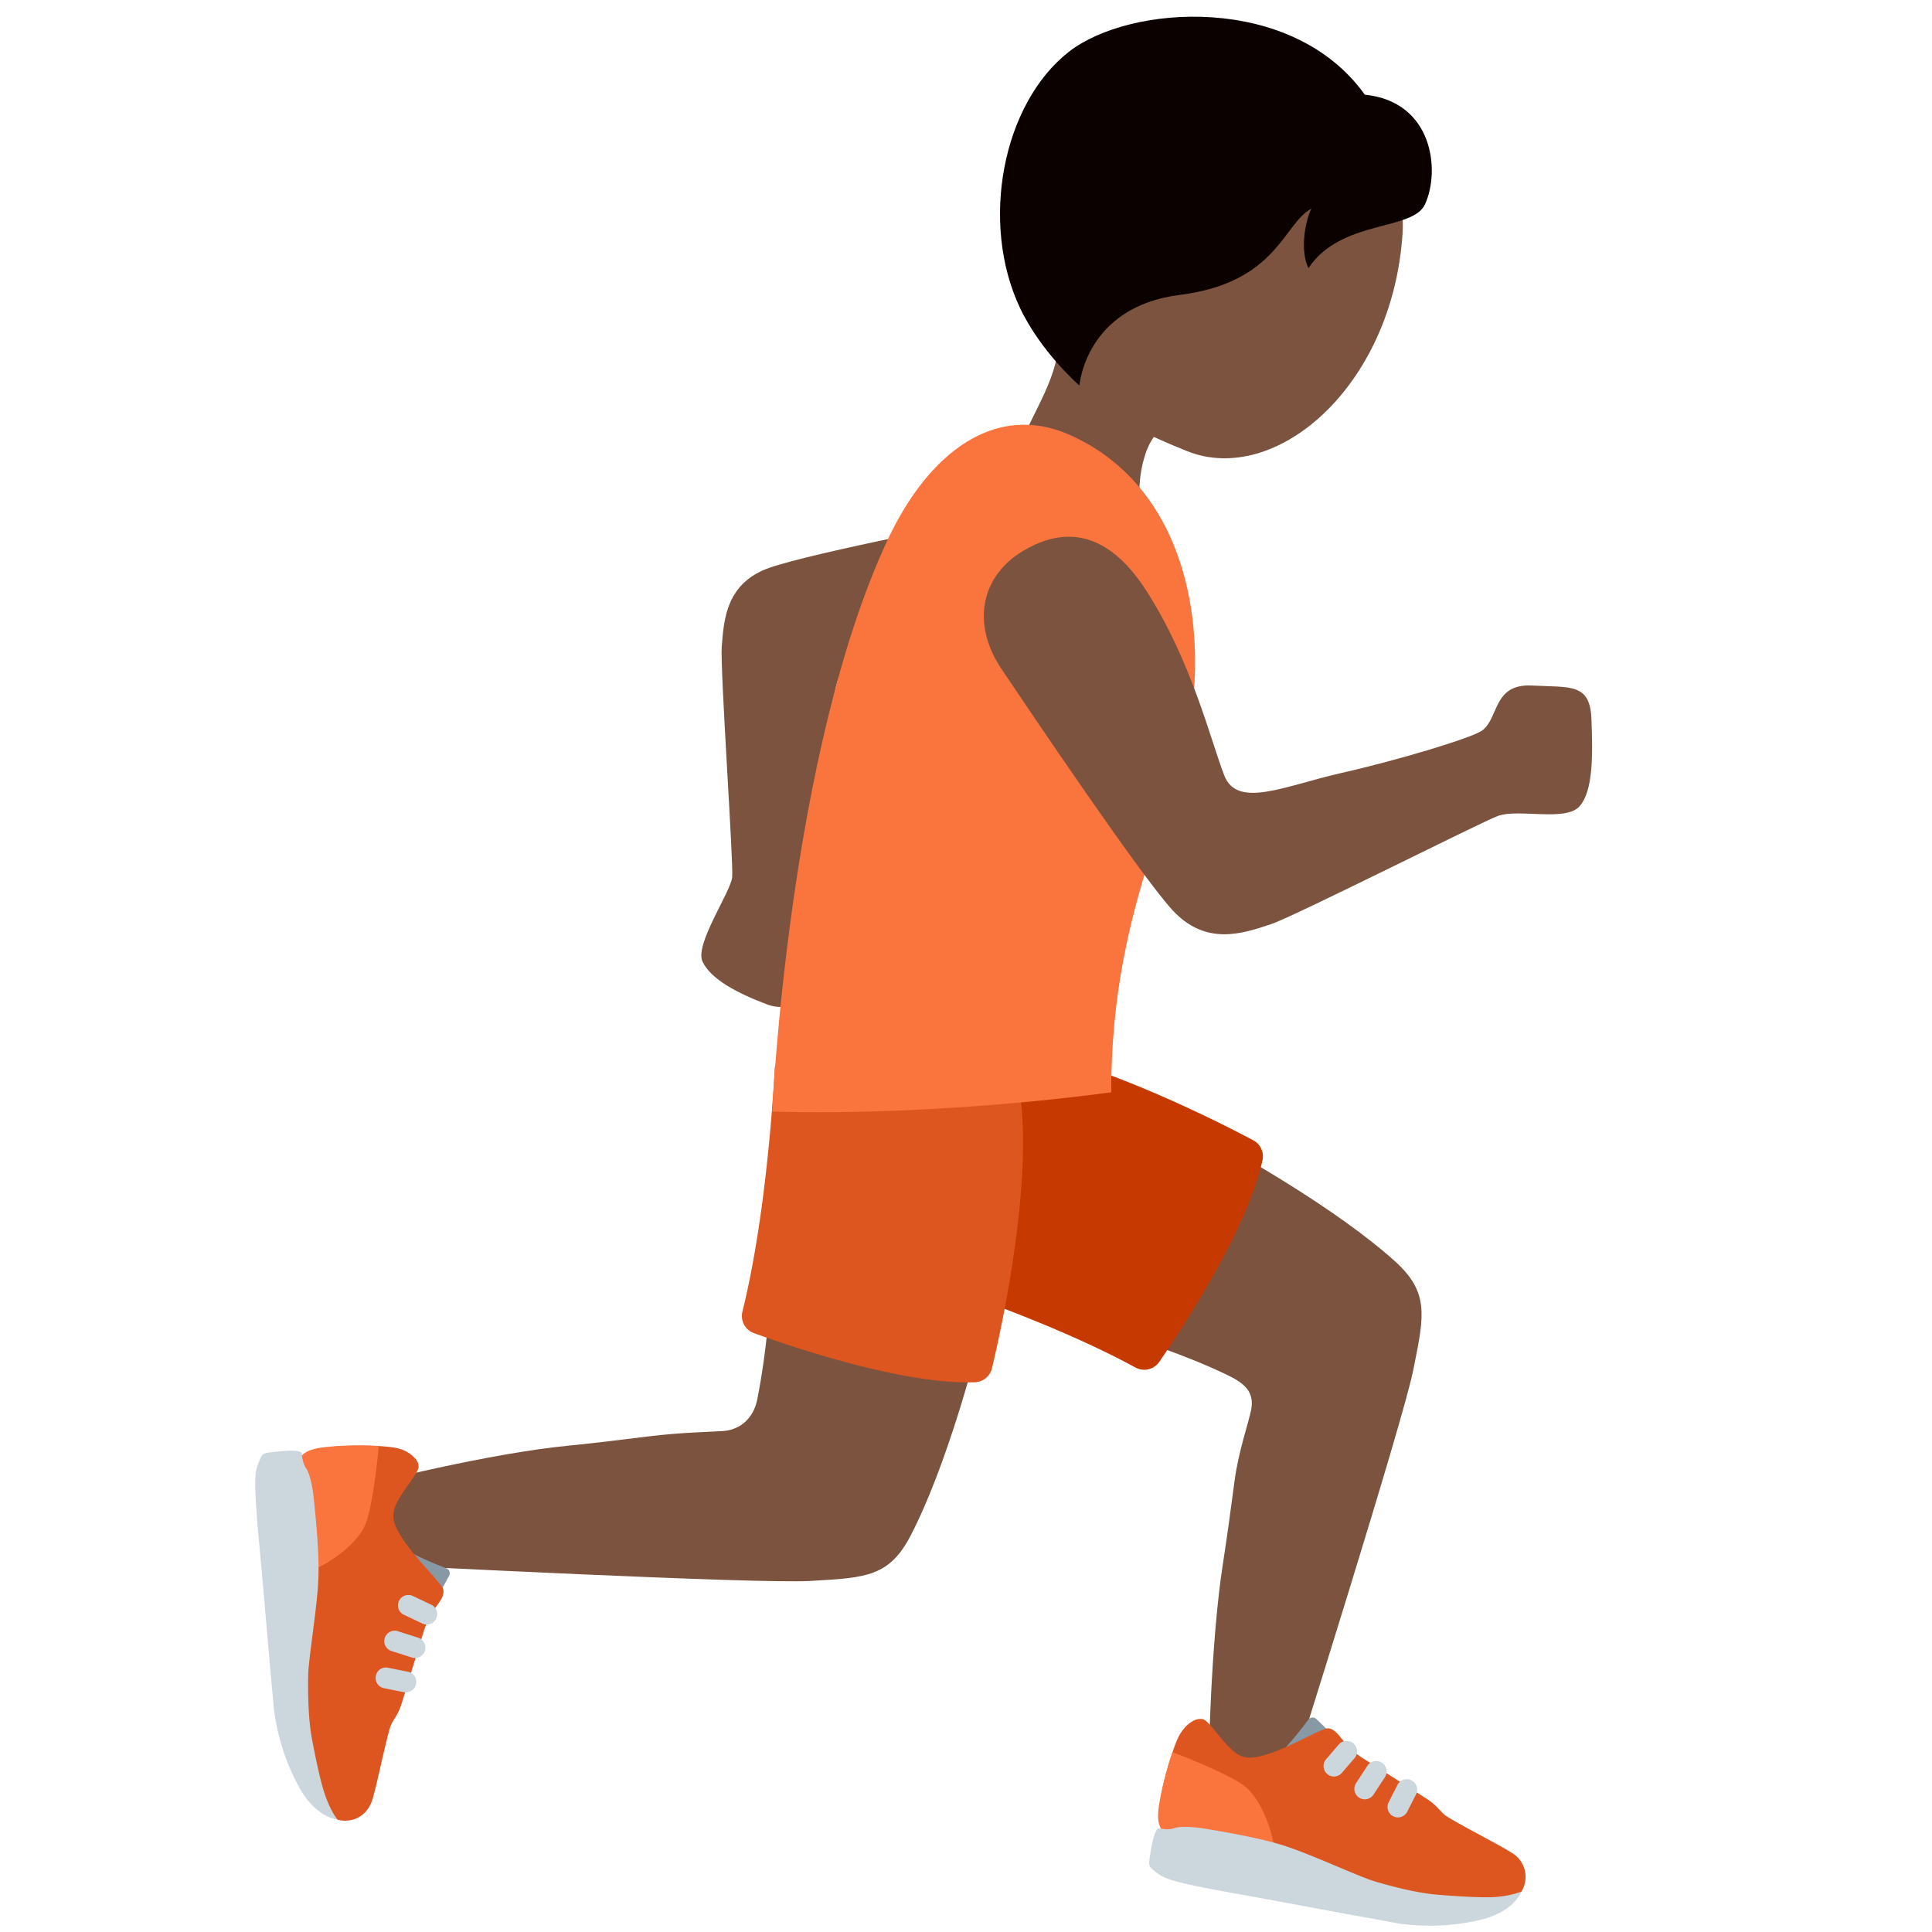 <svg xmlns="http://www.w3.org/2000/svg" viewBox="0 0 36 36"><path fill="#7C533E" d="m20.913 24.856 1.728-3.593c.428.233 2.257 1.253 3.35 2.237.635.572.549 1.002.36 1.944l-.017.085c-.189.952-2.205 7.351-2.47 8.187l-1.345-.334c-.011-.446.04-2.803.272-4.27.073-.463.147-1.025.214-1.522.071-.543.263-1.087.309-1.323.064-.334-.13-.493-.433-.64-.862-.417-1.715-.66-1.968-.771m-8.793 1.905c.546-.067 1.107-.08 1.346-.095.339-.021.577-.253.643-.584.188-.939.225-1.767.268-2.039l3.912.767c-.118.473-.644 2.5-1.322 3.806-.393.757-.831.782-1.79.838l-.087.005c-.975.057-7.669-.284-8.545-.329l-.015-1.385c.43-.124 2.59-.664 4.069-.808.464-.045 1.025-.115 1.521-.176"/><path fill="#8899A6" d="m8.195 29.682.178-.328a.1.1 0 0 0-.058-.132 7 7 0 0 1-.639-.281c.105.24.225.624.359.74.052.043.134.063.16.001"/><path fill="#DD551F" d="M5.602 27.138c.139-.111.457-.166.657-.185.138-.013.498-.024.799-.008.136.008.291.024.355.043a.62.62 0 0 1 .332.198c.057.069.062.144.049.181-.052.153-.304.418-.414.67a.5.5 0 0 0-.05.243c.027.276.379.678.643.976.158.179.285.32.29.375a.27.27 0 0 1-.037.158v.002c-.072.132-.229.269-.337.629l-.395 1.291c-.078.27-.182.336-.226.481-.091.297-.251 1.094-.331 1.346s-.271.36-.418.381-.232-.014-.232-.014-.345-.155-.574-1.449c-.165-.935-.019-1.079.105-2.483s-.216-2.835-.216-2.835"/><path fill="#FA743E" d="M5.891 29.226c.235-.096.771-.45.922-.831.136-.344.229-1.273.246-1.449a6 6 0 0 0-.873.007c-.188.018-.404.033-.534.143l-.05.043c0-.001.229 1.473.289 2.087"/><path fill="#CCD6DD" d="M7.952 30.27a.19.19 0 0 0 .175-.111.193.193 0 0 0-.092-.258l-.342-.162a.195.195 0 0 0-.259.092.193.193 0 0 0 .092.258l.342.162a.2.2 0 0 0 .084.019m-.218.625a.2.2 0 0 0 .185-.135.195.195 0 0 0-.126-.244l-.38-.121a.194.194 0 0 0-.117.37l.38.121a.2.2 0 0 0 .058.009m-.184.637a.193.193 0 0 0 .038-.384l-.356-.072a.19.19 0 0 0-.229.152.194.194 0 0 0 .152.229l.356.072zm-2.776-4.13c.006-.028.027-.137.101-.27.025-.045.082-.059.14-.066.072-.009.6-.085.61.022 0 0 .003.159.077.268.075.109.127.377.146.577s.105.951.085 1.478c-.02.528-.183 1.482-.19 1.8s0 .814.068 1.18.14.692.196.893c.072.259.168.471.279.619 0 0-.417-.028-.736-.645a4.1 4.1 0 0 1-.446-1.411 390 390 0 0 1-.165-1.86c-.038-.445-.102-1.155-.102-1.155-.081-.841-.1-1.269-.063-1.43"/><path fill="#8899A6" d="m24.789 32.283-.269-.259a.1.1 0 0 0-.143.021 7 7 0 0 1-.441.541c.26-.037.661-.051.809-.149.056-.038.096-.112.044-.154"/><path fill="#DD551F" d="M21.645 34.104c-.07-.163-.038-.485-.003-.683.024-.136.109-.486.206-.772.043-.129.101-.274.136-.33.108-.176.212-.237.28-.267.082-.036.155-.022.188.001.134.091.322.405.535.578.071.058.144.1.22.113.273.048.755-.184 1.112-.359.214-.105.385-.189.438-.18.059.01.102.039.143.078l.002.001h-.001c.108.104.199.293.516.492.206.128 1.14.724 1.14.724.24.147.275.265.403.346.262.167.987.534 1.209.678a.52.52 0 0 1 .255.505c-.02.148-.076.22-.076.22s-.242.291-1.549.166c-.945-.09-1.045-.269-2.365-.763-1.32-.493-2.789-.548-2.789-.548"/><path fill="#FA743E" d="M23.734 34.382c-.03-.252-.228-.863-.555-1.11-.295-.222-1.166-.56-1.331-.624a6 6 0 0 0-.226.843c-.033.186-.076.398-.004.553l.028.059c-.001.001 1.481.173 2.088.279"/><path fill="#CCD6DD" d="M24.856 33.103a.2.2 0 0 0 .147-.067l.247-.287a.195.195 0 0 0-.294-.254l-.247.287a.195.195 0 0 0 .147.321m.575.425a.2.2 0 0 0 .163-.088l.218-.334a.195.195 0 0 0-.326-.213l-.218.334a.195.195 0 0 0 .163.301m.617.337c.07 0 .138-.039.173-.106l.165-.324a.194.194 0 1 0-.346-.176l-.165.324a.195.195 0 0 0 .173.282m-4.369 1.108c-.026-.014-.125-.062-.234-.17-.036-.036-.035-.095-.026-.153.01-.072.078-.601.184-.582 0 0 .154.04.279-.003s.398-.021.595.013c.197.035.944.152 1.447.312s1.379.571 1.684.664c.305.092.784.217 1.156.249s.705.05.913.049a1.9 1.9 0 0 0 .671-.103s-.138.394-.818.537a4.1 4.1 0 0 1-1.479.053c-.034-.005-1.237-.225-1.836-.337-.439-.082-1.14-.21-1.14-.21-.833-.146-1.25-.241-1.396-.319"/><path fill="#C63900" d="M23.346 21.244c-.751-.398-3.235-1.653-4.947-1.804a.35.35 0 0 0-.352.235l-1.328 3.635a.345.345 0 0 0 .216.451c.781.25 2.74.915 4.22 1.719a.34.34 0 0 0 .448-.106c.456-.664 1.642-2.477 1.923-3.76a.34.34 0 0 0-.18-.37"/><path fill="#DD551F" d="M18.486 25.488c.196-.827.785-3.547.501-5.242a.35.35 0 0 0-.316-.281l-3.853-.37a.345.345 0 0 0-.382.323c-.046.818-.196 2.882-.601 4.517a.34.34 0 0 0 .216.407c.758.274 2.811.965 4.123.914a.34.34 0 0 0 .312-.268"/><path fill="#7C533E" d="M20.985 10.618c.085.612-.05 1.546-1.466 1.787s-2.812.059-3.411-.108-.569.884-.747 1.872c-.179.992-.301 1.768-.252 1.973.082.347.809 1.011.517 1.612s-.757 1.179-1.332.962-1.05-.475-1.203-.797.525-1.295.552-1.574c.027-.278-.227-3.888-.194-4.298.04-.501.078-1.187.896-1.47.818-.284 4.094-.92 4.915-1.079.942-.185 1.612.309 1.725 1.12M22.174.971c1.845-.19 4.101 1.369 3.959 3.405-.198 2.841-2.368 4.687-4.011 4.031-1.723-.688-2.703-1.387-2.911-3.417-.21-2.03 1.117-3.829 2.963-4.019"/><path fill="#7C533E" d="M19.551 5.593c-1.625-3.518 4.125-1.612 4.125-1.612 1.092.348-.181 1.974.058 3.122.162.794-1.439.743-1.439.743s-.685-.202-.955.622l-.002.008c-.068.21-.116.469-.111.834.027 1.808-2.503 2.205-2.528.394-.01-.717.229-1.278.478-1.788l.022-.045c.372-.76.753-1.408.352-2.278"/><path fill="#0B0200" d="M19.921.962c1.13-.88 4.156-1.091 5.51.802 1.269.129 1.411 1.408 1.123 2.041-.23.506-1.567.279-2.173 1.192-.156-.315-.072-.847.054-1.109-.525.283-.637 1.379-2.455 1.608-1.757.221-1.867 1.688-1.867 1.688s-.719-.623-1.109-1.451c-.745-1.582-.329-3.8.917-4.771"/><path fill="#FA743E" d="M16.541 10.057c.77-1.644 2.017-2.56 3.384-1.957 1.809.799 2.443 2.756 2.332 4.652-.122 2.065-1.556 3.924-1.551 7.601 0 0-3.109.449-6.316.36 0 0 .298-6.699 2.151-10.656"/><path fill="#7C533E" d="M19.06 10.268c.577-.345 1.462-.572 2.304.745s1.187 2.756 1.447 3.433c.243.632 1.127.196 2.194-.045 1.07-.242 2.429-.654 2.614-.79.313-.229.199-.874.925-.837s1.083-.047 1.11.622c.026.669.035 1.339-.222 1.629-.258.29-1.127.04-1.516.177-.287.101-3.803 1.876-4.228 2.017-.519.172-1.223.425-1.854-.275s-2.658-3.714-3.167-4.47c-.584-.867-.373-1.748.393-2.206"/></svg>
